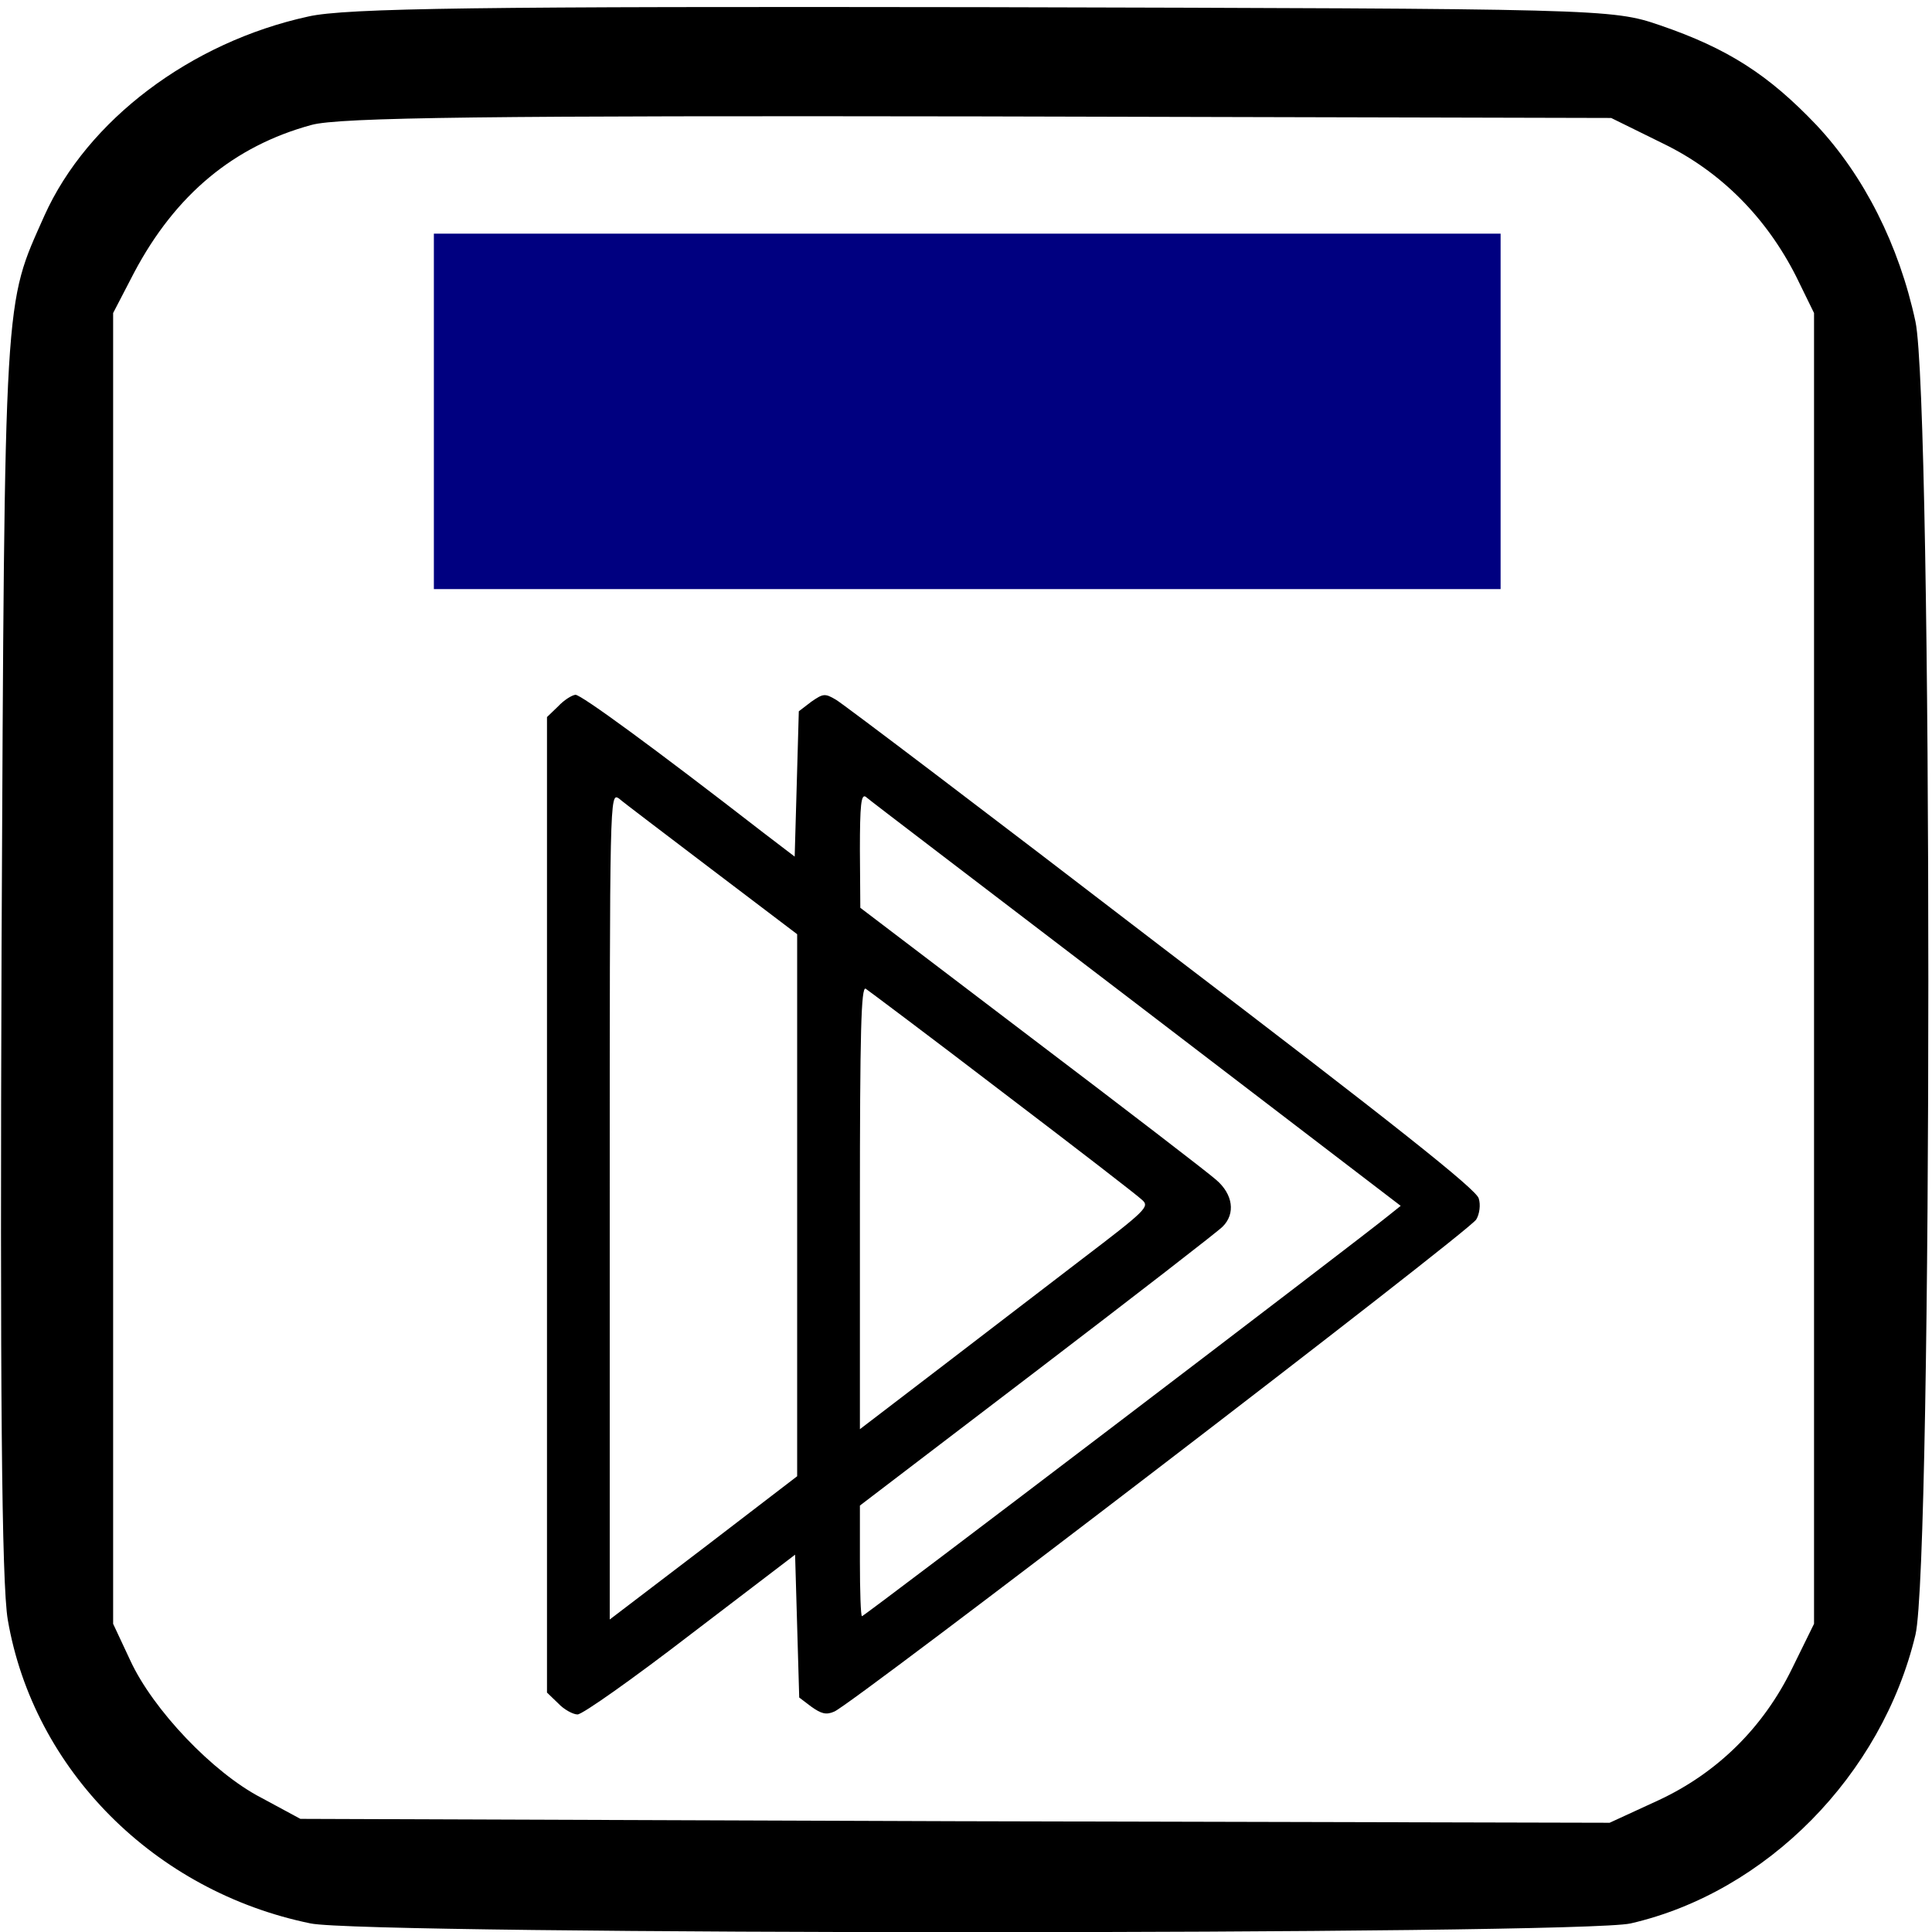 <?xml version="1.0" encoding="utf-8"?>
<!-- Generator: Adobe Illustrator 21.1.0, SVG Export Plug-In . SVG Version: 6.00 Build 0)  -->
<svg version="1.1"
	 id="svg2" inkscape:version="0.48.2 r9819" sodipodi:docname="rc_FFblue.svg" xmlns:cc="http://creativecommons.org/ns#" xmlns:dc="http://purl.org/dc/elements/1.1/" xmlns:inkscape="http://www.inkscape.org/namespaces/inkscape" xmlns:rdf="http://www.w3.org/1999/02/22-rdf-syntax-ns#" xmlns:sodipodi="http://sodipodi.sourceforge.net/DTD/sodipodi-0.dtd" xmlns:svg="http://www.w3.org/2000/svg"
	 xmlns="http://www.w3.org/2000/svg" xmlns:xlink="http://www.w3.org/1999/xlink" x="0px" y="0px" viewBox="0 0 468 468"
	 style="enable-background:new 0 0 468 468;" xml:space="preserve">
<style type="text/css">
	.st0{fill:#000080;}
</style>
<sodipodi:namedview  bordercolor="#666666" borderopacity="1" gridtolerance="10" guidetolerance="10" id="namedview6728" inkscape:current-layer="svg2" inkscape:cx="292.5" inkscape:cy="292.5" inkscape:guide-bbox="true" inkscape:pageopacity="0" inkscape:pageshadow="2" inkscape:window-height="1343" inkscape:window-maximized="1" inkscape:window-width="2560" inkscape:window-x="1080" inkscape:window-y="22" inkscape:zoom="1.050338" objecttolerance="10" pagecolor="#ffffff" showgrid="false" showguides="true">
	</sodipodi:namedview>
<g id="g6" transform="matrix(0.189,0,0,-0.189,0,468)">
	<path id="path8" d="M395,2455c-151-33-283-133-338-255c-52-117-51-88-55-940c-2-558,0-814,8-860C43,208,198,52,398,11
		c71-15,1628-15,1692,0c174,40,322,190,365,370c22,94,22,1579,0,1683c-21,98-66,187-127,252c-61,64-113,98-201,128
		c-61,21-75,21-867,23C620,2468,443,2466,395,2455z M2132,2292c74-36,132-95,170-170l23-47v-840V395l-28-57c-37-76-96-134-171-169
		l-63-29l-839,2l-839,3l-50,27c-62,32-139,113-168,176l-22,47v840v840l27,52c53,100,128,162,227,189c35,10,236,12,856,11l810-2
		L2132,2292z"/>
</g>
<path id="path8-1" inkscape:connector-curvature="0" d="M135.2,171.1l-2.7,2.6v118.1V410l2.7,2.6c1.4,1.5,3.6,2.7,4.7,2.7
	c1.2,0,13.5-8.7,27.4-19.4l25.3-19.3l0.5,17.3l0.5,17.3l2.9,2.2c2.4,1.7,3.6,2.1,5.6,1.2c4-1.5,154.1-116.5,155.5-119.2
	c0.8-1.3,1.1-3.6,0.6-5.1c-0.5-2.1-20.1-17.7-76.8-60.9c-41.8-32.1-77.3-59-78.9-59.9c-2.7-1.6-3.1-1.5-6,0.5l-3,2.3l-0.5,17.7
	l-0.5,17.5l-7.6-5.8c-26.7-20.7-44.1-33.4-45.5-33.4C138.5,168.4,136.6,169.6,135.2,171.1L135.2,171.1z M172.4,210.6l20.7,15.7v65.6
	v65.7l-22.7,17.4l-22.7,17.3V292.2c0-99.4,0-100.2,2.2-98.8C150.9,194.3,161.1,202,172.4,210.6L172.4,210.6z M275.1,243l64.2,49.1
	l-3,2.4c-6.7,5.5-126.9,97-127.5,97c-0.3,0-0.5-6.1-0.5-13.4v-13.4l43-32.8c23.7-18.1,44-33.8,44.9-34.8c3.1-3.1,2.5-7.8-1.6-11.3
	c-1.9-1.7-22.2-17.3-44.9-34.5l-41.3-31.4l-0.1-14c0-10.9,0.3-13.6,1.4-12.9C210.3,193.6,239.9,216.1,275.1,243L275.1,243z
	 M242.9,264.6c17.5,13.3,32.8,25.1,33.8,26.1c1.8,1.6,0.9,2.5-14.6,14.3c-9,6.9-24.9,19.1-35.1,26.9l-18.7,14.3v-53.7
	c0-42.7,0.3-53.6,1.4-53C210.3,239.9,225.4,251.2,242.9,264.6L242.9,264.6z"/>
<rect x="105.1" y="56.6" class="st0" width="258.4" height="86.1"/>
</svg>
